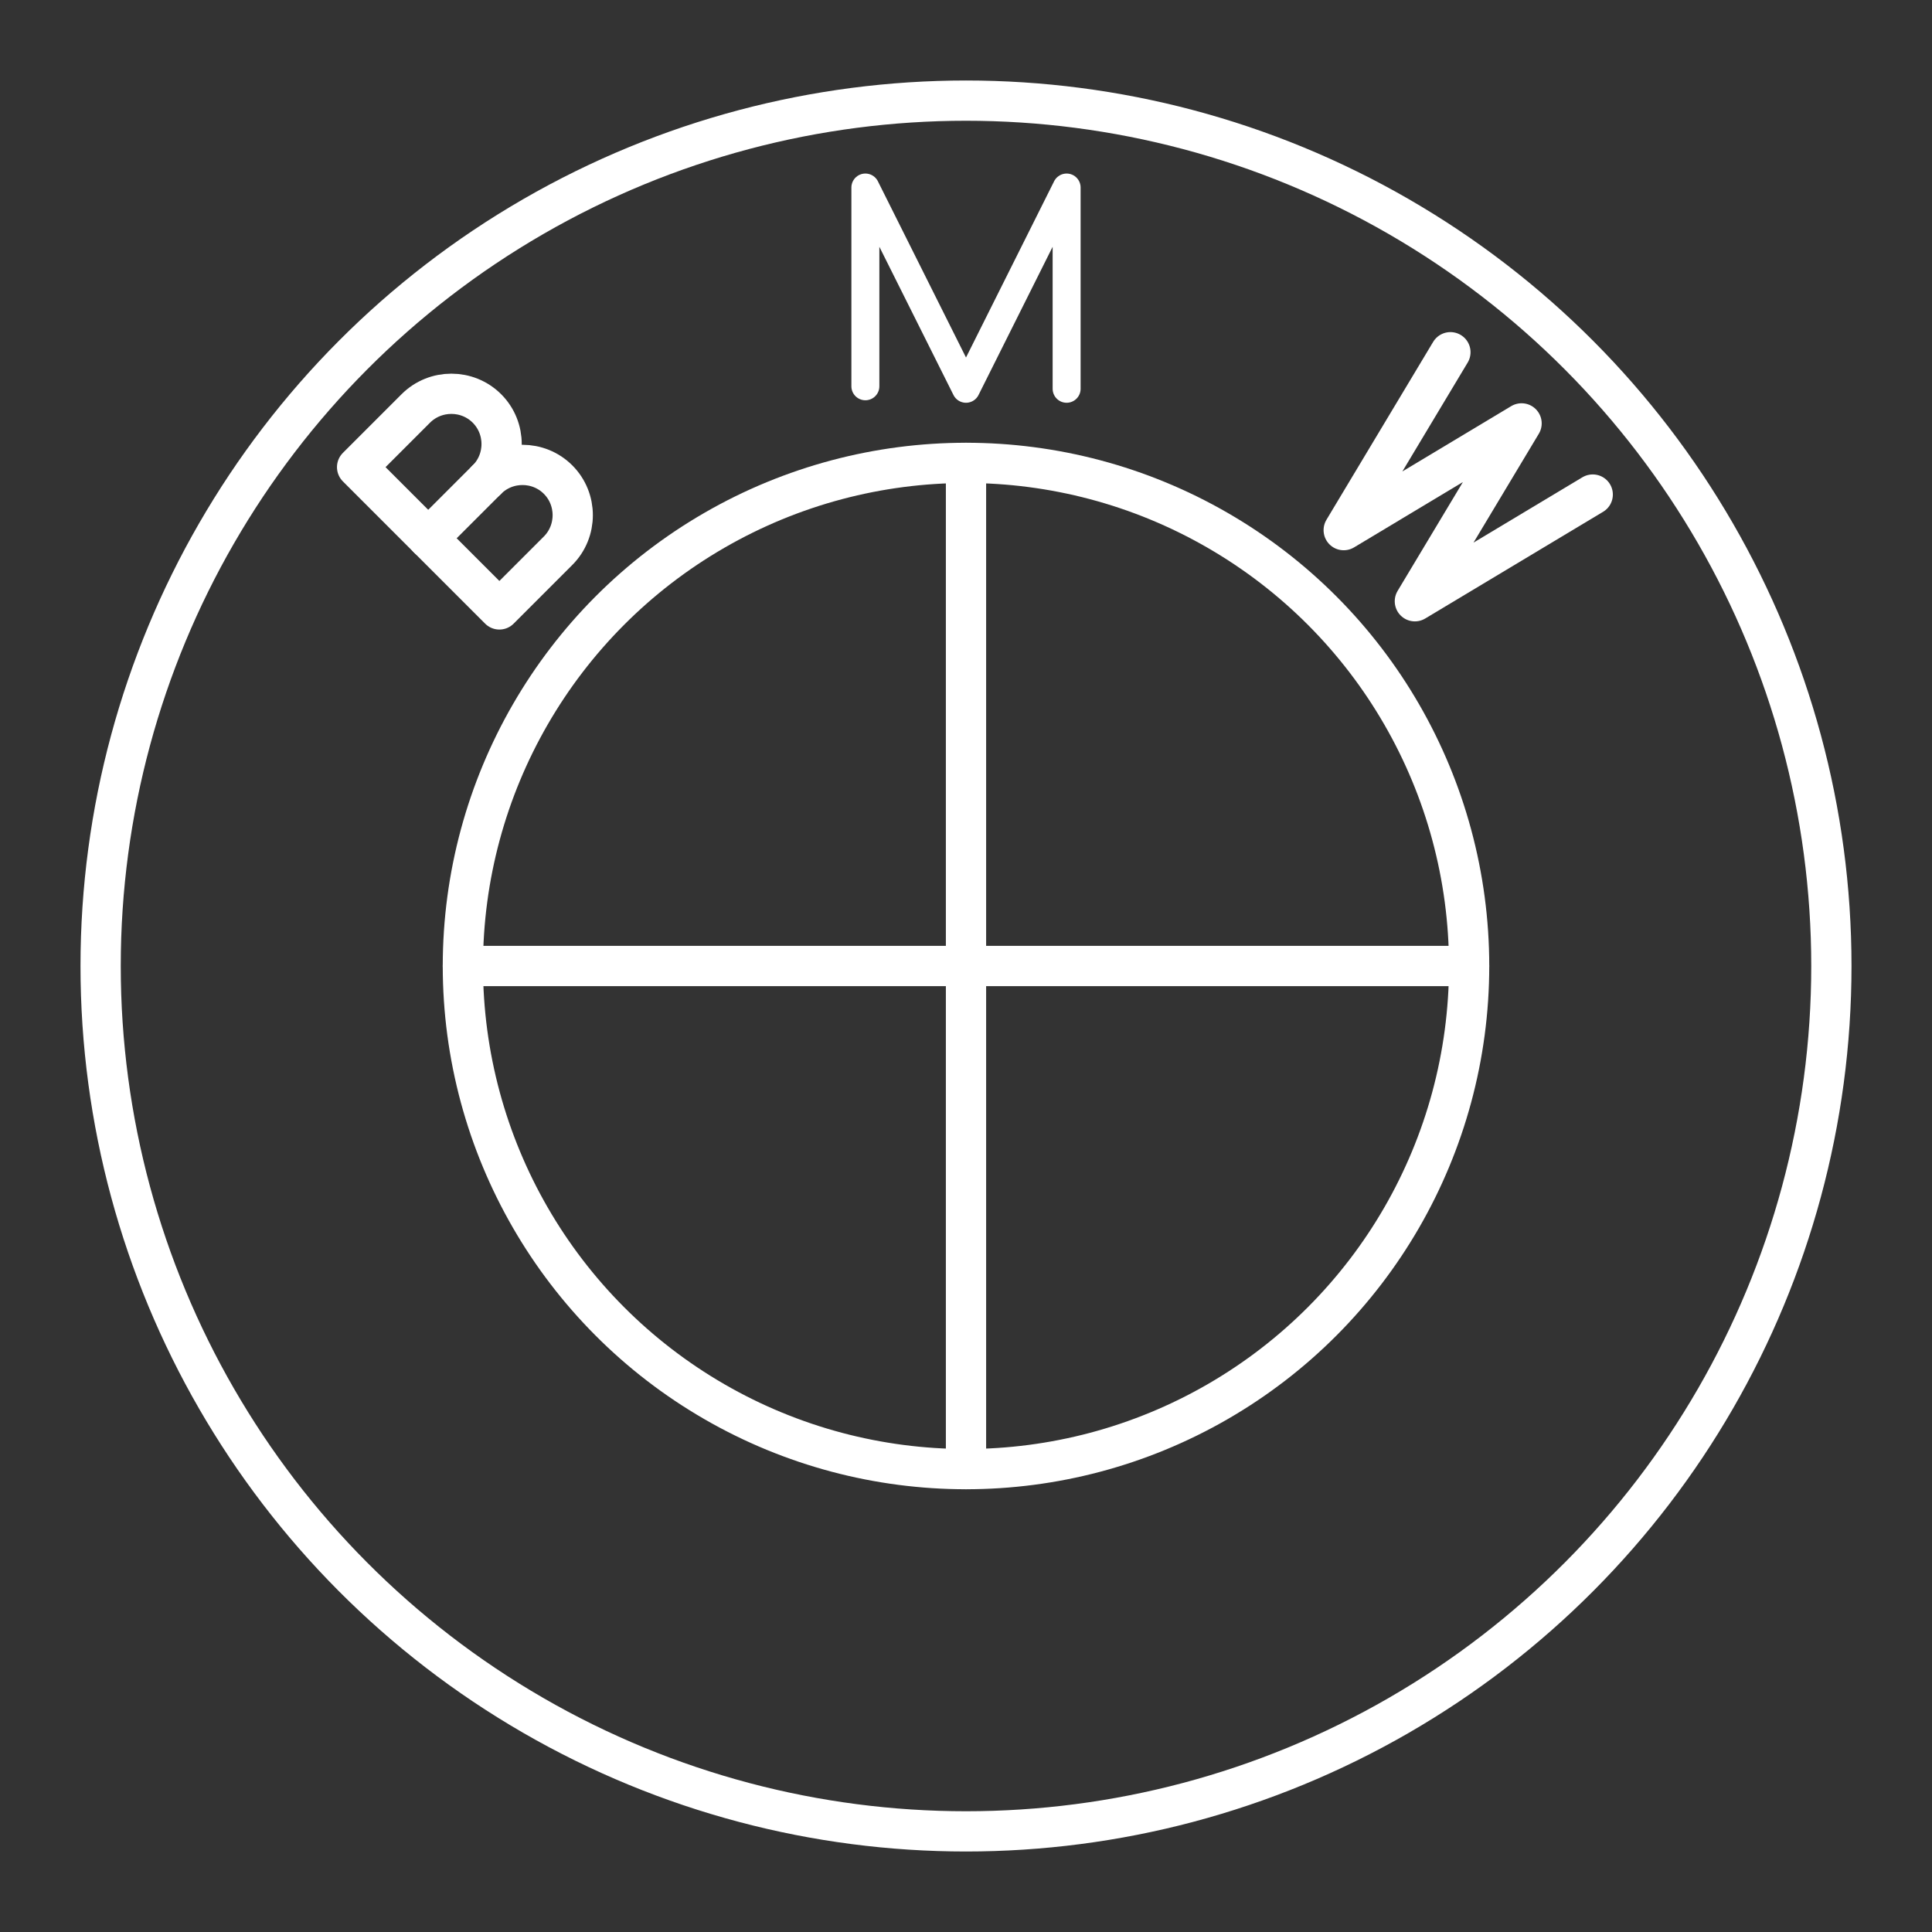 <?xml version="1.0" encoding="UTF-8"?><svg id="b" xmlns="http://www.w3.org/2000/svg" viewBox="0 0 48 48"><rect x="0" y="0" width="48" height="48" fill="#333333" stroke="none"/><defs><style>.c{stroke-width:.695px;}.c,.d{fill:none;stroke:#fff;stroke-linecap:round;stroke-linejoin:round;}</style></defs><circle class="d" cx="24" cy="24" r="21.5"/><circle class="d" cx="24" cy="24" r="12.5"/><path class="d" d="m24,11.5v25"/><path class="d" d="m11.5,24h25"/><polyline class="c" points="21.5 9.597 21.5 4.659 24 9.659 26.5 4.659 26.5 9.659"/><polyline class="d" points="39.571 12.287 35.152 14.938 37.803 10.519 33.384 13.171 36.035 8.751"/><path class="d" d="m12.097,11.915c.486-.486,1.282-.486,1.768,0s.486,1.282,0,1.768l-1.458,1.458-3.535-3.535,1.458-1.458c.486-.486,1.282-.486,1.768,0s.486,1.282,0,1.768Z"/><line class="d" x1="12.097" y1="11.915" x2="10.639" y2="13.373"/></svg>